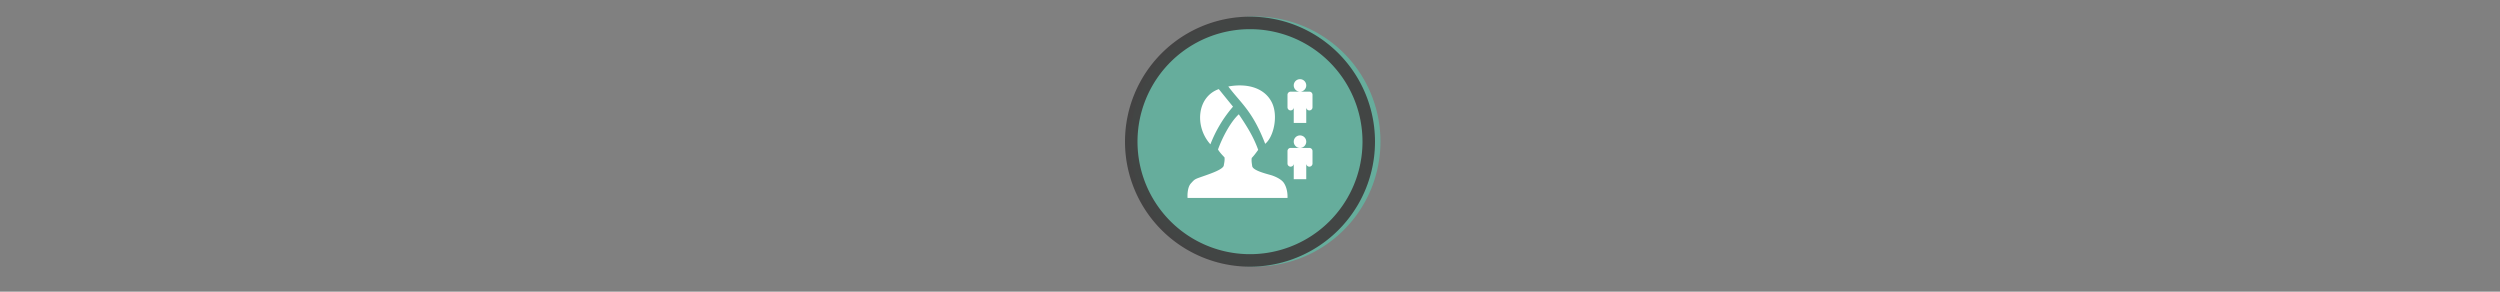 <svg width="300" height="35" viewBox="0 0 300 35" fill="none" xmlns="http://www.w3.org/2000/svg" version="1.1" id="svg8" style="fill:none">

<rect x="0" y="0" width="300" height="35" fill="#808080" stroke="none"/>

<g transform="translate(135, 2) scale(1.5 1.5) "> 
<g id="g836"><path d="M10 0a10 10 0 1 1-.02 19.98A10 10 0 0 1 10 0z" id="path2" style="opacity:.953;fill:#65af9d;fill-opacity:1"/><path d="M10 19a9 9 0 1 0 0-18 9 9 0 0 0 0 18zm0 1a10 10 0 1 0 0-20 10 10 0 0 0 0 20z" id="path4" style="clip-rule:evenodd;opacity:.95;fill:#404040;fill-rule:evenodd"/></g><defs id="defs11"><clipPath id="clip0"><path d="M0 0h20v20H0V0z" fill="#fff" id="path8"/></clipPath></defs>
</g>


<g transform="translate(141, 8) scale(0.375 0.375) "> 
<path style="clip100-rule:evenodd;fill:#fff;fill-opacity:1;fill-rule:evenodd;stroke:none" d="M42 24a2 2 0 1 1-4 0 2 2 0 0 1 4 0zm0 12v-5a1 1 0 1 0 2 0v-4a1 1 0 0 0-1-1h-6a1 1 0 0 0-1 1v4a1 1 0 1 0 2 0v5z" id="path8-3"/><path style="clip100-rule:evenodd;fill:#fff;fill-opacity:1;fill-rule:evenodd;stroke:none" d="M42 6a2 2 0 1 1-4 0 2 2 0 0 1 4 0zm0 12v-5a1 1 0 1 0 2 0V9a1 1 0 0 0-1-1h-6a1 1 0 0 0-1 1v4a1 1 0 1 0 2 0v5z" id="path8-6-5"/><path style="fill:#fff;stroke-width:1;fill-opacity:1" d="M30.62 34.68c-1.93-.55-5.74-1.52-5.92-2.88-.11-.82-.28-1.6-.15-2.58.85-.89 1.39-1.67 2.07-2.6-1.52-4.25-3.67-7.63-6.2-11.38-2.76 2.5-5.43 7.8-6.66 11.27.57.96 1.42 1.82 2.08 2.52.13.92-.13 1.97-.26 2.72-.47 1.16-3.8 2.34-5.9 3.08-3.52 1.24-3.23 1.04-4.58 2.51C3.75 38.81 4.02 42 4.02 42H36s.21-2.77-1.18-4.82c-.97-1.42-3.47-2.3-4.19-2.5zm.32-23.33c-2.17-4.24-7.26-6.19-13.88-5.01 3.97 5.33 7.72 7.73 11.8 18.35 2.76-2.26 4.26-9.1 2.08-13.34zM18.56 12.8c-.15-.21 0 0-4.55-5.62-7 2.48-7.8 11.98-2.68 17.67a40.92 40.92 0 0 1 7.23-12.05z" id="path831"/>
</g>

</svg>